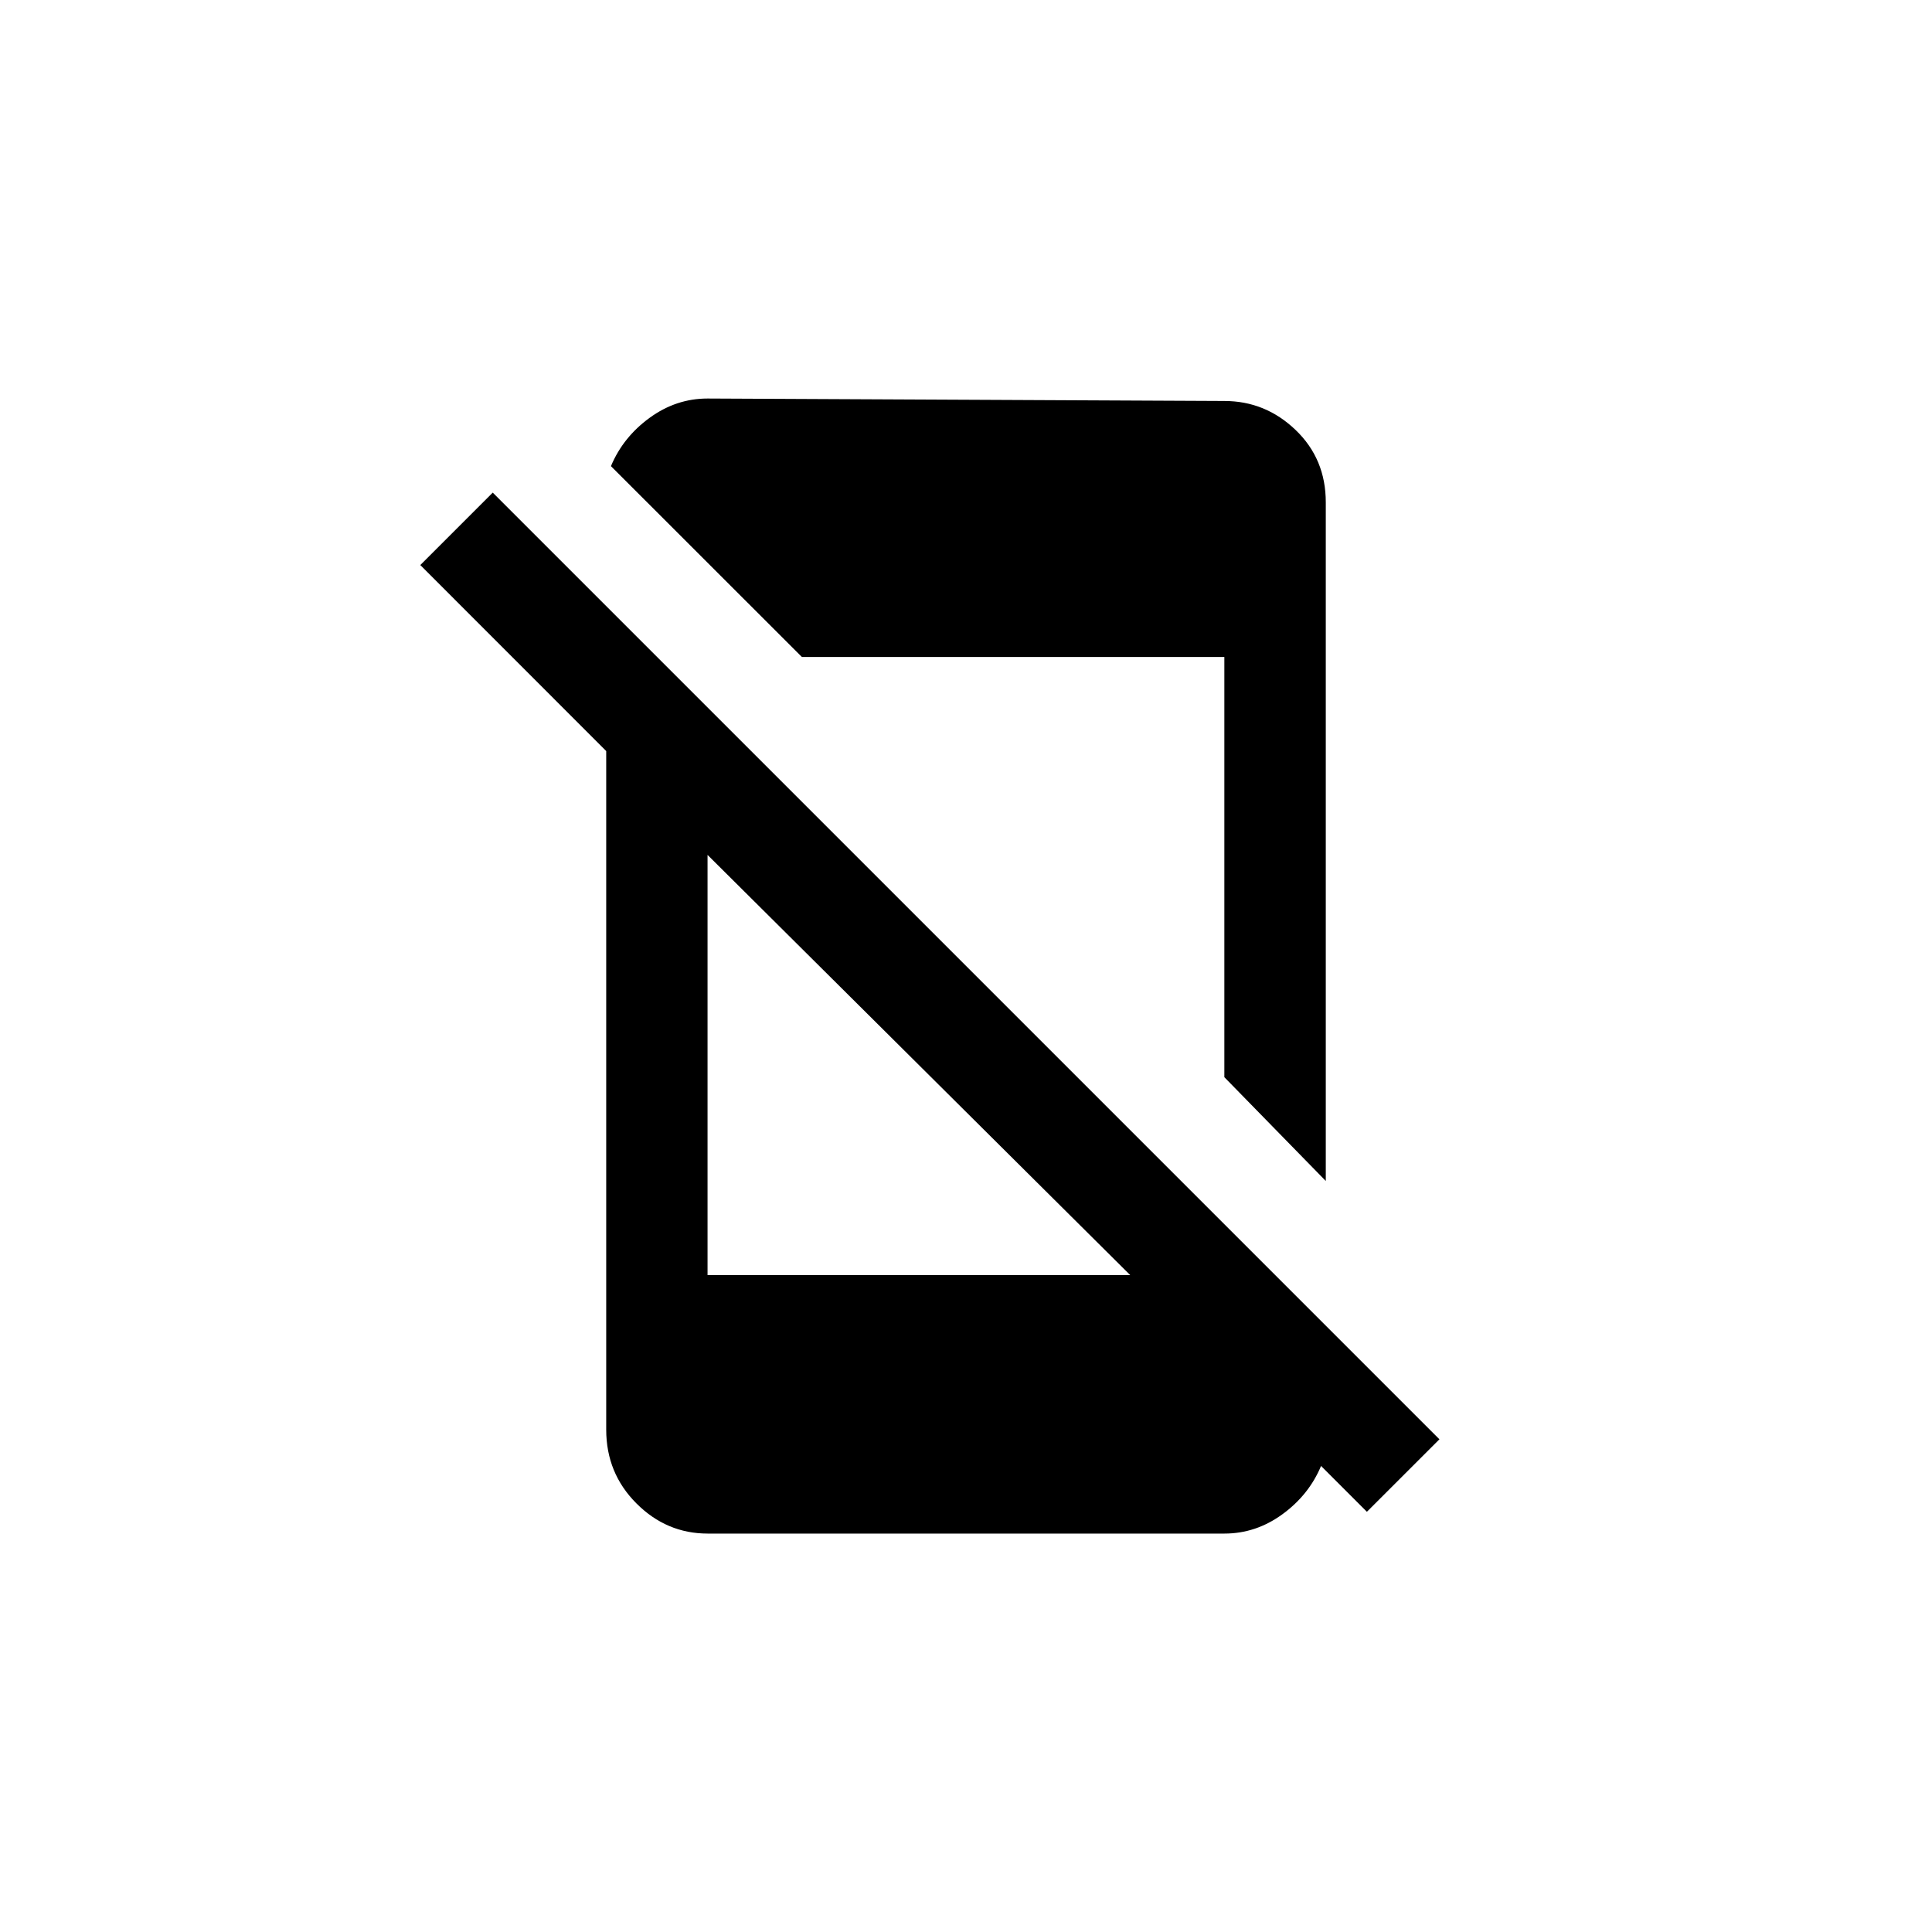 <!-- Generated by IcoMoon.io -->
<svg version="1.1" xmlns="http://www.w3.org/2000/svg" width="40" height="40" viewBox="0 0 40 40">
<title>mt-no_cell</title>
<path d="M16.6 13.6l-3.951-3.949q0.251-0.6 0.8-1t1.2-0.4l10.7 0.051q0.849 0 1.475 0.6t0.625 1.5v14.049l-2.1-2.149v-8.7h-8.751zM28.3 31.3l-0.949-0.949q-0.251 0.6-0.8 1t-1.2 0.4h-10.7q-0.851 0-1.475-0.625t-0.625-1.525v-14.051l-3.849-3.851 1.5-1.5 19.6 19.6zM23.4 26.4l-8.751-8.7v8.7h8.751z"></path>
</svg>
